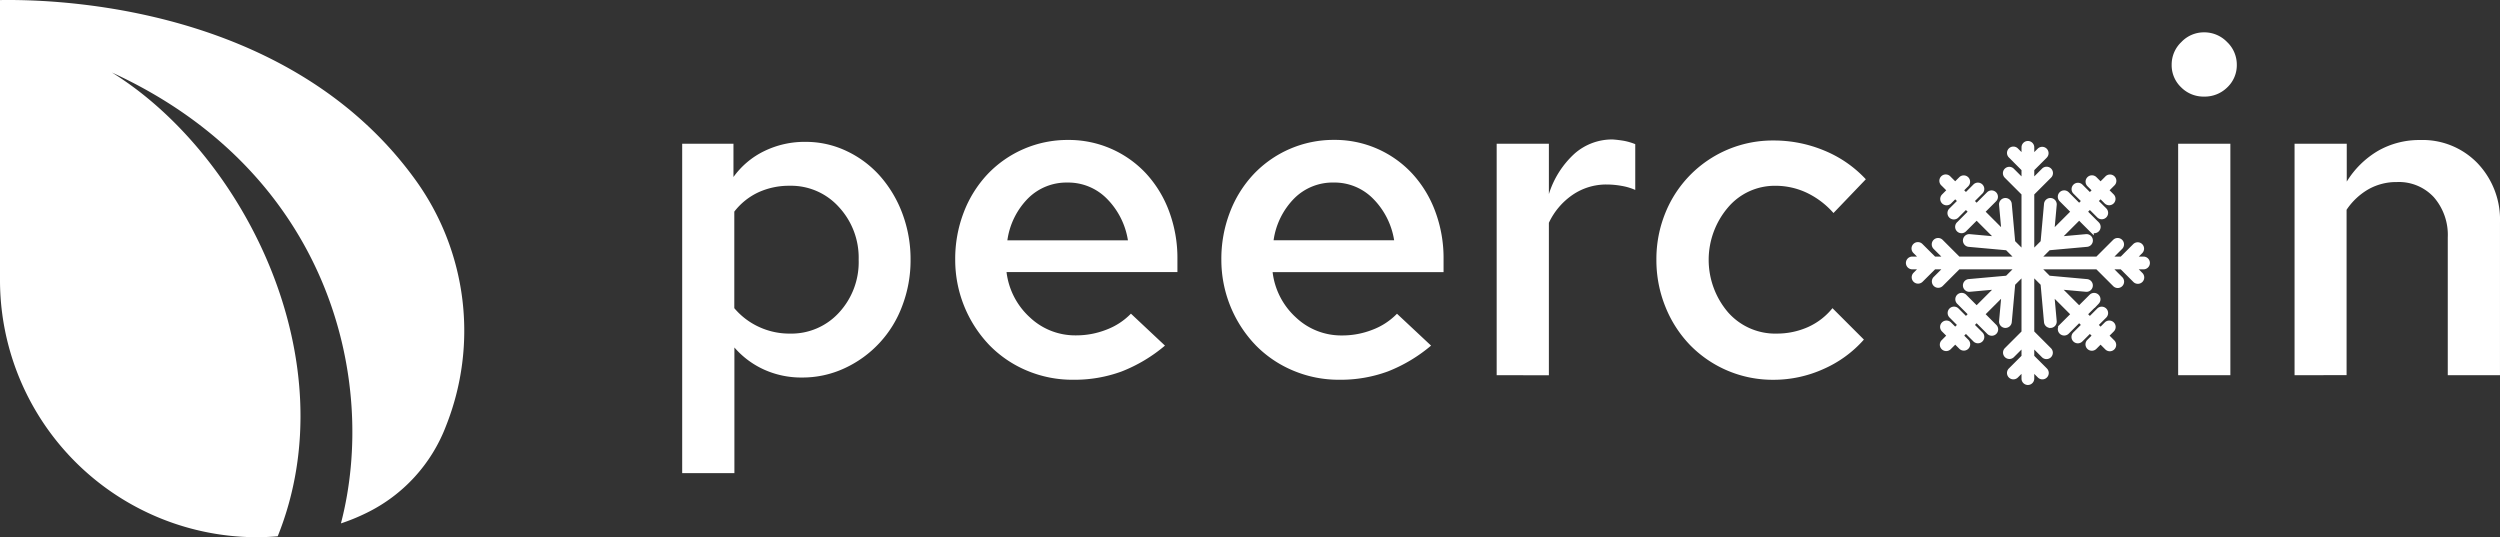 <svg xmlns="http://www.w3.org/2000/svg" width="520.486" height="111.846" viewBox="0 0 520.486 111.846">
  <rect x="0" y="0" width="520.486" height="111.846" fill="#333333" stroke="none"/>
  <g id="Group_1" data-name="Group 1" transform="translate(-700 -118)">
    <g id="Layer_2" data-name="Layer 2" transform="translate(700 118.031)">
      <g id="Layer_1" data-name="Layer 1" transform="translate(0 -0.031)">
        <path id="Path_10" data-name="Path 10" d="M57.826,111.621c-1.867.156-3.35.194-4.254.194A53.554,53.554,0,0,1,0,58.248V56.782H0V-.018H0C17.943-.3,62.216,3.611,86.61,37.584A53.6,53.6,0,0,1,92.876,88.6h0a33.313,33.313,0,0,1-16.591,18.167,41.69,41.69,0,0,1-5.306,2.172c7.795-29.849-2.4-73.091-47.678-93.873,27.5,17.047,49.224,59.994,34.517,96.556Z" transform="translate(0 0.031)" fill="#fff" fill-rule="evenodd"/>
        <path id="Path_11" data-name="Path 11" d="M336.17,138.845V70.262h10.676v6.929a17.031,17.031,0,0,1,6.4-5.387,19.126,19.126,0,0,1,8.627-1.927,19.638,19.638,0,0,1,8.56,1.927,21.589,21.589,0,0,1,6.975,5.239,24.927,24.927,0,0,1,4.618,7.791,27.014,27.014,0,0,1,1.69,9.574,26.575,26.575,0,0,1-1.732,9.616,23.076,23.076,0,0,1-12.02,12.987,20.7,20.7,0,0,1-8.881,1.927,18.75,18.75,0,0,1-7.837-1.635,17.972,17.972,0,0,1-6.206-4.618v26.165Zm22.392-59.829a15.345,15.345,0,0,0-6.494,1.348A13.591,13.591,0,0,0,347.02,84.4v20.1a14.787,14.787,0,0,0,5.133,3.9,15.015,15.015,0,0,0,6.443,1.394,13.431,13.431,0,0,0,10.229-4.377,15.472,15.472,0,0,0,4.085-11.01,15.515,15.515,0,0,0-4.136-10.985,13.4,13.4,0,0,0-10.195-4.407Z" transform="translate(-194.142 -40.341)" fill="#fff"/>
        <path id="Path_12" data-name="Path 12" d="M514.377,111.748a31.975,31.975,0,0,1-8.995,5.374,28.442,28.442,0,0,1-10.14,1.732,24.34,24.34,0,0,1-9.624-1.91,23.629,23.629,0,0,1-7.791-5.29,25.666,25.666,0,0,1-7.119-17.8A26.917,26.917,0,0,1,472.487,84a24.18,24.18,0,0,1,4.905-7.888,22.958,22.958,0,0,1,16.785-7.182,21.969,21.969,0,0,1,16.3,7.022,23.787,23.787,0,0,1,4.762,7.841,27.883,27.883,0,0,1,1.732,9.954v2.691H481.393a15.172,15.172,0,0,0,4.859,9.43,13.714,13.714,0,0,0,9.569,3.747,17.157,17.157,0,0,0,6.4-1.2,13.988,13.988,0,0,0,5.07-3.321ZM494.068,77.8a11.3,11.3,0,0,0-8.175,3.27,15.439,15.439,0,0,0-4.326,8.754h25.1a15.772,15.772,0,0,0-4.377-8.657A11.285,11.285,0,0,0,494.068,77.8Z" transform="translate(-271.838 -39.793)" fill="#fff"/>
        <path id="Path_13" data-name="Path 13" d="M645.519,111.731a32.015,32.015,0,0,1-8.991,5.374,28.467,28.467,0,0,1-10.14,1.732,24.34,24.34,0,0,1-9.62-1.922,23.66,23.66,0,0,1-7.791-5.29,25.666,25.666,0,0,1-7.119-17.8,26.919,26.919,0,0,1,1.783-9.861,24.041,24.041,0,0,1,4.905-7.888A22.937,22.937,0,0,1,625.328,68.9a21.97,21.97,0,0,1,16.3,7.051,23.786,23.786,0,0,1,4.761,7.841,27.791,27.791,0,0,1,1.732,9.954v2.691H612.531a15.146,15.146,0,0,0,4.854,9.43,13.714,13.714,0,0,0,9.569,3.747,17.145,17.145,0,0,0,6.4-1.2,14.006,14.006,0,0,0,5.07-3.321ZM625.239,77.78a11.3,11.3,0,0,0-8.175,3.27,15.462,15.462,0,0,0-4.331,8.754h25.1a15.772,15.772,0,0,0-4.377-8.657,11.281,11.281,0,0,0-8.226-3.367Z" transform="translate(-347.579 -39.776)" fill="#fff"/>
        <path id="Path_14" data-name="Path 14" d="M737.53,117.766V69.576H748.4V80.063a19.037,19.037,0,0,1,5.336-8.416,11.83,11.83,0,0,1,7.939-2.957,23.891,23.891,0,0,1,2.4.292,12.721,12.721,0,0,1,2.307.684V79.2a11.872,11.872,0,0,0-2.835-.845,17.709,17.709,0,0,0-3.126-.287,12.379,12.379,0,0,0-7.022,2.112,14.479,14.479,0,0,0-5,5.864v31.742Z" transform="translate(-425.931 -39.655)" fill="#fff"/>
        <path id="Path_15" data-name="Path 15" d="M841.276,109.4a15.826,15.826,0,0,0,6.489-1.344,13.76,13.76,0,0,0,5.129-3.946l6.544,6.54a24.132,24.132,0,0,1-8.369,6.109,25.227,25.227,0,0,1-10.486,2.26,24.023,24.023,0,0,1-17.322-7.212,24.683,24.683,0,0,1-5.146-7.985,25.828,25.828,0,0,1-1.876-9.81,25.453,25.453,0,0,1,1.876-9.764A24.082,24.082,0,0,1,840.6,69.2a27.234,27.234,0,0,1,10.63,2.112,24.5,24.5,0,0,1,8.61,5.961L853.106,84.3a17.41,17.41,0,0,0-5.577-4.225,15.21,15.21,0,0,0-6.544-1.445,12.742,12.742,0,0,0-9.81,4.474,16.811,16.811,0,0,0-.013,21.877,13.1,13.1,0,0,0,10.114,4.423Z" transform="translate(-471.386 -39.95)" fill="#fff"/>
        <path id="Path_17" data-name="Path 17" d="M1076.879,29.285a6.545,6.545,0,0,1-4.757-1.931,6.338,6.338,0,0,1-1.973-4.715,6.451,6.451,0,0,1,2.019-4.711,6.452,6.452,0,0,1,4.711-2.019,6.57,6.57,0,0,1,4.812,2.02,6.469,6.469,0,0,1,2.02,4.711,6.337,6.337,0,0,1-1.973,4.715A6.676,6.676,0,0,1,1076.879,29.285Zm5.492,9.81V87.285H1071.5V39.1Z" transform="translate(-618.021 -9.175)" fill="#fff"/>
        <path id="Path_18" data-name="Path 18" d="M1130.71,117.926V69.737h10.866v7.888a18.876,18.876,0,0,1,6.578-6.443,17.323,17.323,0,0,1,8.7-2.214,15.881,15.881,0,0,1,11.978,4.859,17.036,17.036,0,0,1,4.647,12.358v31.742h-10.871V89.26a11.958,11.958,0,0,0-2.886-8.37,9.894,9.894,0,0,0-7.693-3.173,11.829,11.829,0,0,0-5.915,1.491,13.766,13.766,0,0,0-4.572,4.28v34.433Z" transform="translate(-652.996 -39.816)" fill="#fff"/>
      </g>
    </g>
    <g id="Layer_2-2" data-name="Layer 2" transform="translate(1097.306 147.859)">
      <g id="Object" transform="translate(0 0)">
        <path id="Path_24" data-name="Path 24" d="M49.193,24.268H46.98l1.583-1.585a.827.827,0,0,0-1.169-1.169l-2.755,2.755H41.911l2.459-2.457A.828.828,0,0,0,43.2,20.64l-3.628,3.628H27.1l2.309-2.307,7.968-.719a.827.827,0,1,0-.148-1.648l-5.995.541L35.769,15.6l2.547,2.546a.827.827,0,1,0,1.169-1.169l-2.549-2.547L38,13.365l1.914,1.914a.828.828,0,0,0,1.171-1.169L39.169,12.2l1.061-1.061,1.23,1.23A.828.828,0,0,0,42.63,11.2L41.4,9.965,42.72,8.643A.828.828,0,1,0,41.551,7.48L40.228,8.8,39,7.572a.827.827,0,0,0-1.169,1.169l1.232,1.232L38,11.035,36.083,9.121a.828.828,0,0,0-1.171,1.169L36.826,12.2l-1.061,1.061-2.546-2.554a.827.827,0,0,0-1.169,1.169L34.6,14.427l-4.538,4.538.539-5.993a.827.827,0,1,0-1.648-.148l-.717,7.968L25.925,23.1V10.623l3.628-3.628a.828.828,0,1,0-1.169-1.171L25.925,8.282V5.566L28.679,2.81A.827.827,0,0,0,27.51,1.641L25.925,3.217V1A.828.828,0,0,0,24.27,1V3.217L22.685,1.632A.827.827,0,1,0,21.516,2.8l2.753,2.765V8.282L21.811,5.824A.828.828,0,0,0,20.64,6.995l3.628,3.628V23.1L21.961,20.79l-.719-7.966a.827.827,0,0,0-1.648.148l.541,5.993L15.6,14.427l2.546-2.546a.828.828,0,0,0-1.171-1.169l-2.546,2.546L13.365,12.2l1.914-1.914A.827.827,0,0,0,14.11,9.112L12.2,11.026,11.134,9.965l1.23-1.232A.827.827,0,0,0,11.2,7.564L9.963,8.794,8.643,7.48A.828.828,0,1,0,7.48,8.643L8.8,9.965,7.572,11.2a.827.827,0,0,0,1.169,1.169l1.222-1.23L11.025,12.2,9.111,14.11a.827.827,0,1,0,1.169,1.169l1.914-1.914,1.061,1.061-2.544,2.547a.827.827,0,1,0,1.169,1.169L14.427,15.6l4.538,4.538-5.993-.541a.827.827,0,0,0-.148,1.648l7.966.719L23.1,24.268H10.623L6.995,20.64a.828.828,0,0,0-1.171,1.171l2.459,2.457H5.566L2.8,21.514a.827.827,0,1,0-1.169,1.169l1.585,1.585H1a.828.828,0,0,0,0,1.655H3.217L1.632,27.508A.827.827,0,0,0,2.8,28.678l2.765-2.753H8.282L5.824,28.382a.828.828,0,0,0,1.171,1.169l3.628-3.626H23.1L20.79,28.234l-7.966.717a.827.827,0,1,0,.148,1.648l5.993-.539L14.427,34.6,11.881,32.05a.827.827,0,0,0-1.169,1.169l2.546,2.546L12.2,36.826l-1.914-1.914a.827.827,0,0,0-1.169,1.169L11.026,38,9.965,39.057l-1.232-1.23A.828.828,0,1,0,7.564,39l1.23,1.23L7.48,41.551A.828.828,0,0,0,8.651,42.72L9.972,41.4,11.2,42.63a.828.828,0,0,0,1.169-1.171l-1.23-1.23L12.2,39.167l1.914,1.914a.827.827,0,0,0,1.169-1.171L13.365,38l1.061-1.061,2.546,2.546a.828.828,0,1,0,1.171-1.169L15.6,35.765l4.538-4.538-.541,5.995a.83.83,0,0,0,.75.9h.075a.827.827,0,0,0,.823-.753l.719-7.961L24.268,27.1V39.574L20.64,43.2a.828.828,0,0,0,1.171,1.169l2.457-2.457v2.725l-2.755,2.755a.828.828,0,1,0,1.169,1.171l1.585-1.585V49.2a.828.828,0,0,0,1.655,0V46.98l1.585,1.585a.828.828,0,1,0,1.169-1.171l-2.753-2.758V41.911l2.457,2.459A.827.827,0,1,0,29.551,43.2l-3.626-3.63V27.094l2.307,2.311.717,7.968a.828.828,0,0,0,.823.753h.075a.827.827,0,0,0,.75-.9l-.539-5.995L34.6,35.772l-2.546,2.54a.827.827,0,0,0,1.169,1.169l2.546-2.546L36.826,38l-1.914,1.914a.828.828,0,0,0,1.171,1.171L38,39.169l1.061,1.061-1.232,1.23a.828.828,0,0,0,.585,1.413A.82.82,0,0,0,39,42.631L40.228,41.4l1.322,1.322a.827.827,0,1,0,1.169-1.169L41.4,40.23,42.63,39a.828.828,0,0,0-1.171-1.171l-1.23,1.232L39.167,38l1.914-1.914a.828.828,0,0,0-1.171-1.169L38,36.83l-1.061-1.061,2.546-2.546a.827.827,0,0,0-1.169-1.169L35.763,34.6l-4.538-4.538,5.995.539a.827.827,0,1,0,.148-1.648l-7.963-.72-2.311-2.307H39.571L43.2,29.553a.827.827,0,1,0,1.169-1.169l-2.457-2.459h2.725l2.755,2.755A.827.827,0,1,0,48.56,27.51l-1.58-1.585H49.2a.828.828,0,0,0,0-1.655Z" transform="translate(-0.208 -0.208)" fill="#fff" stroke="#fff" stroke-width="1"/>
      </g>
    </g>
  </g>
</svg>
